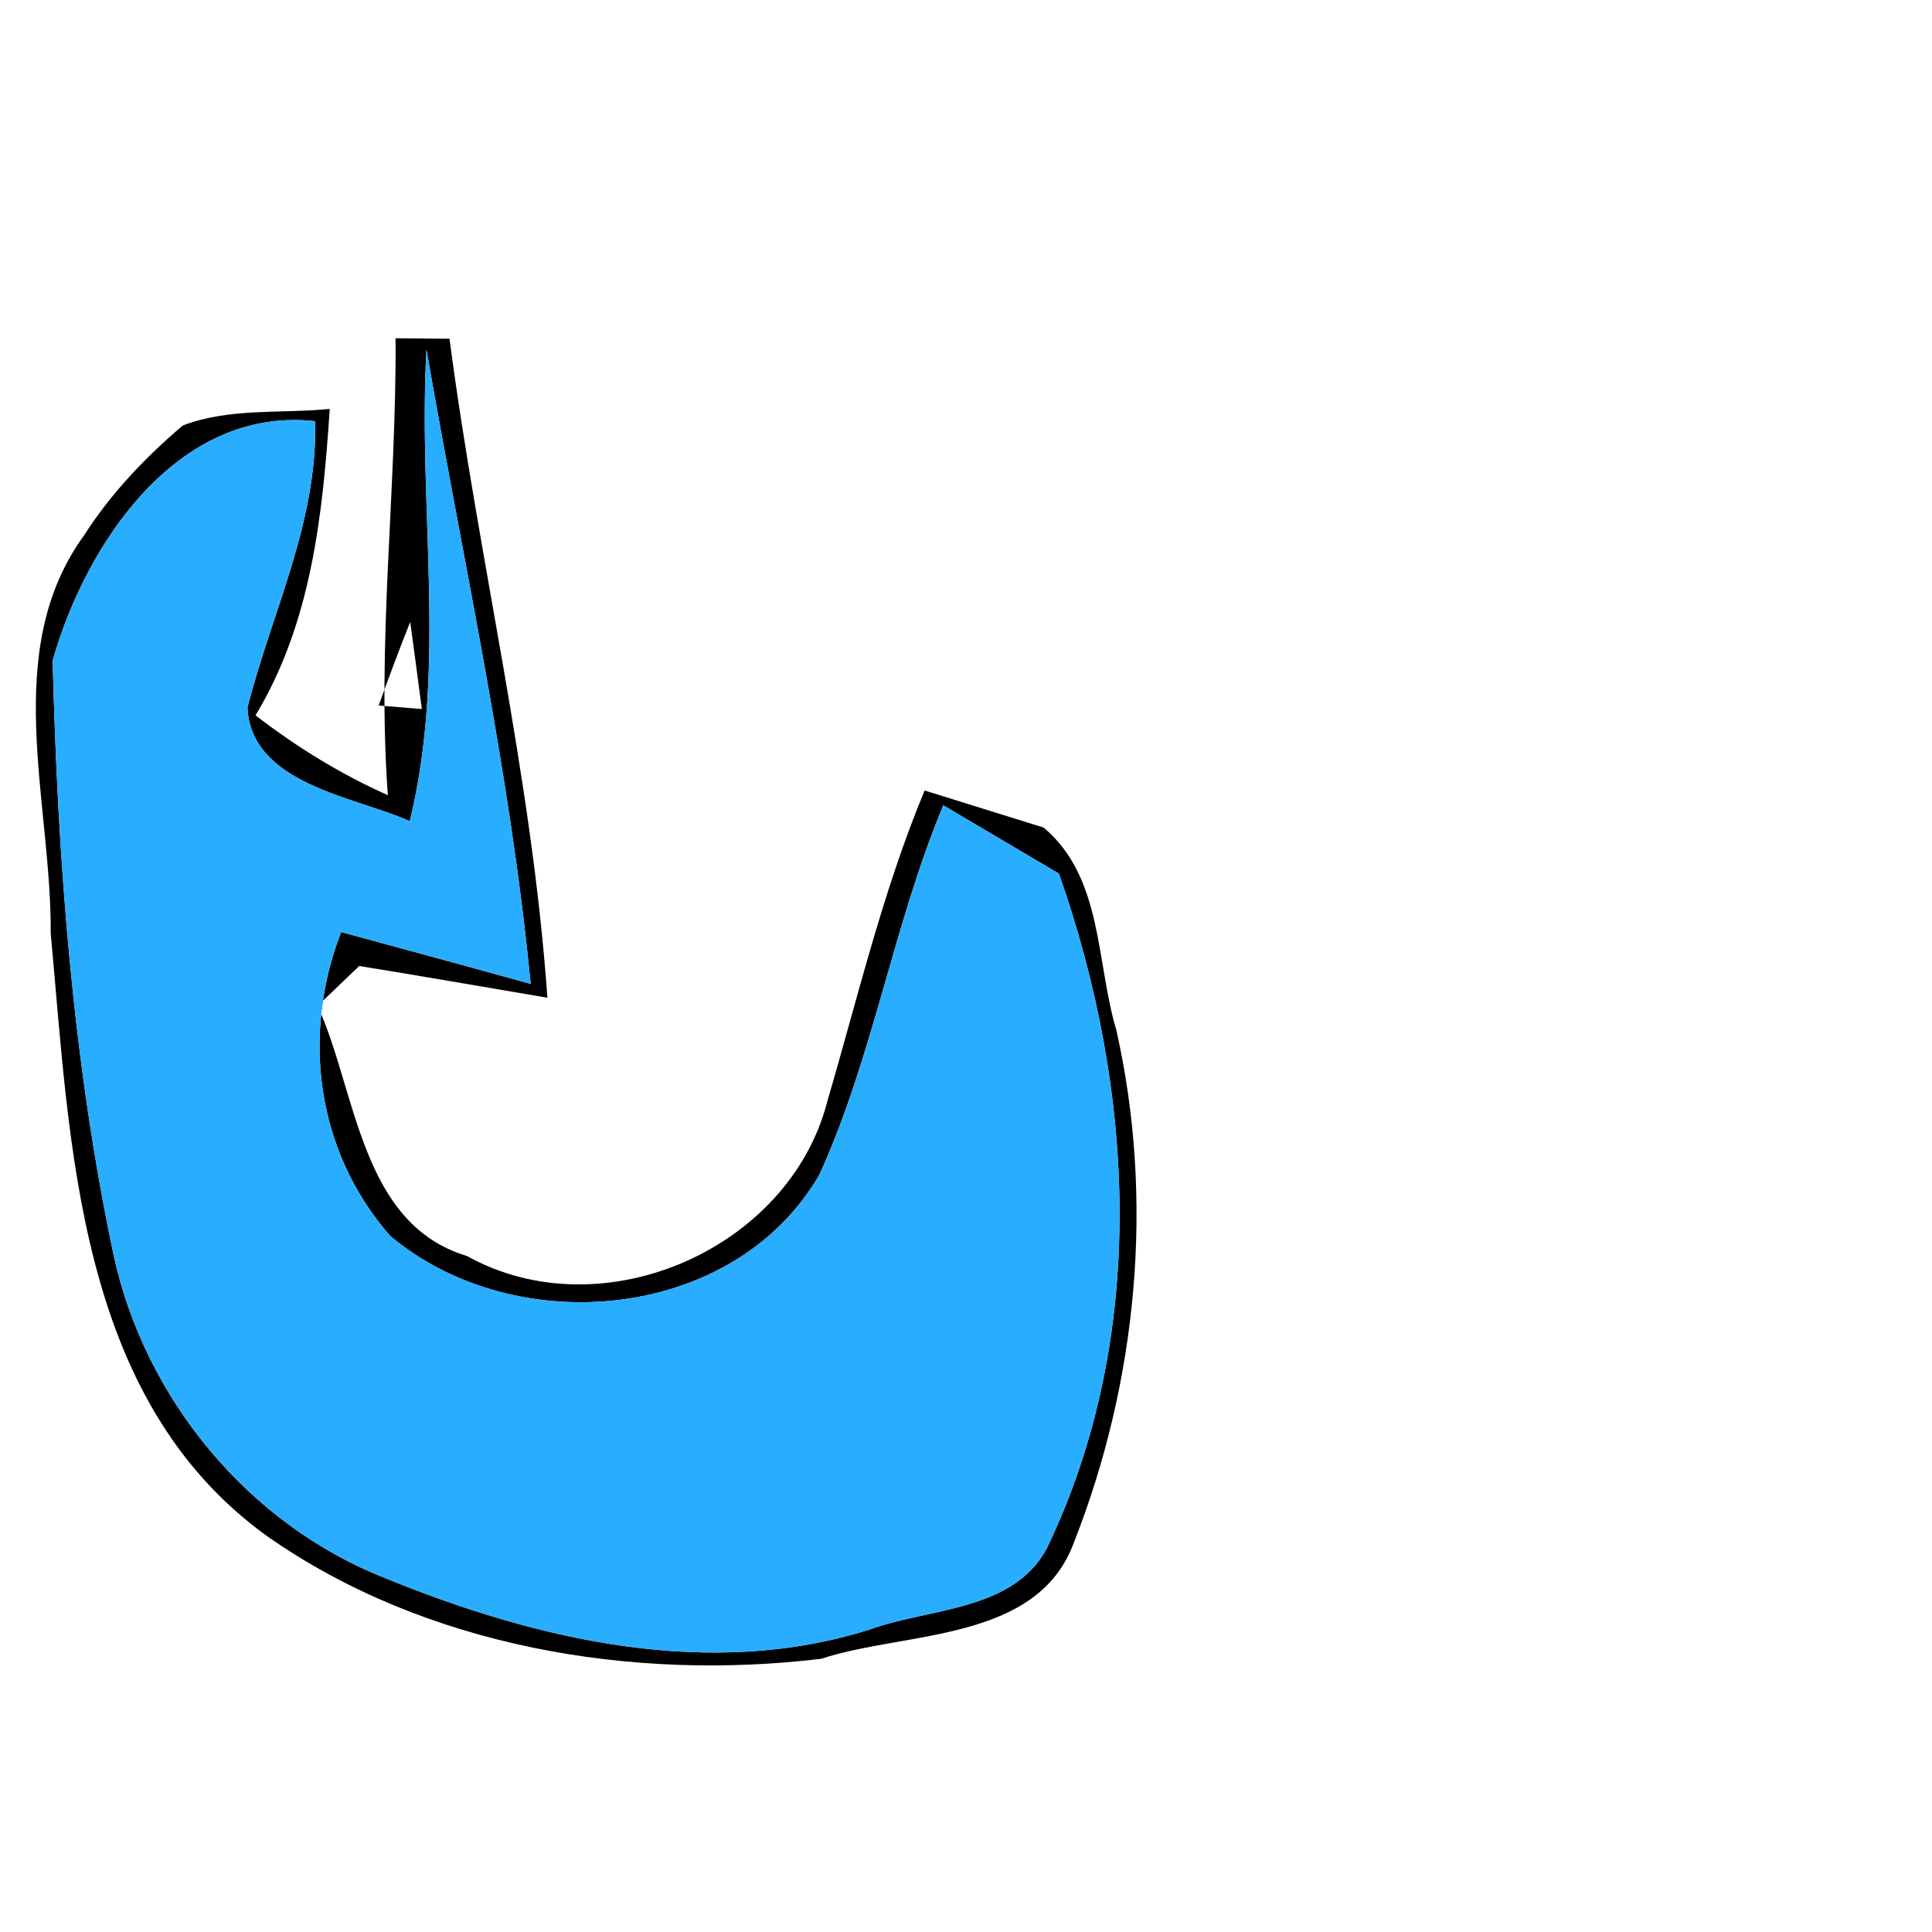<?xml version="1.0" encoding="UTF-8" ?>
<!DOCTYPE svg PUBLIC "-//W3C//DTD SVG 1.1//EN" "http://www.w3.org/Graphics/SVG/1.1/DTD/svg11.dtd">
<svg width="120pt" height="120pt" viewBox="0 0 120 120" version="1.1" xmlns="http://www.w3.org/2000/svg">
<g id="#000000ff">
<path fill="#000000" opacity="1.00" d=" M 24.57 21.01 C 25.68 21.02 26.80 21.03 27.92 21.04 C 29.71 34.73 33.03 48.17 34.00 61.97 C 30.10 61.31 26.21 60.63 22.31 60.00 C 21.45 60.83 20.59 61.65 19.73 62.47 C 22.16 67.83 22.38 76.02 29.00 78.01 C 37.42 82.70 49.06 77.56 51.39 68.39 C 53.29 61.92 54.83 55.34 57.43 49.10 C 59.28 49.67 62.97 50.83 64.82 51.40 C 68.51 54.50 68.07 59.74 69.33 63.95 C 71.72 74.51 70.65 85.79 66.69 95.84 C 64.39 102.03 56.22 101.31 51.01 103.03 C 39.29 104.44 26.43 102.31 16.60 95.42 C 4.75 86.89 4.38 71.16 3.15 57.98 C 3.21 49.78 -0.01 40.45 5.23 33.24 C 6.88 30.66 9.02 28.41 11.35 26.43 C 14.24 25.32 17.44 25.70 20.48 25.40 C 20.05 31.95 19.34 38.70 15.87 44.43 C 18.41 46.39 21.15 48.08 24.09 49.39 C 23.40 39.91 24.63 30.47 24.57 21.01 M 26.49 21.72 C 25.94 31.44 27.80 41.44 25.45 51.01 C 22.23 49.52 15.60 48.76 15.37 43.96 C 16.86 38.05 19.74 32.46 19.57 26.16 C 11.00 25.22 5.31 33.82 3.27 41.03 C 3.59 53.39 4.49 65.83 7.06 77.97 C 9.00 86.89 15.43 94.68 23.95 98.03 C 33.36 101.87 44.08 104.37 54.05 101.20 C 57.71 99.87 62.92 100.09 65.02 96.17 C 71.32 83.07 70.52 67.76 65.77 54.26 C 63.98 53.20 60.39 51.08 58.59 50.02 C 55.47 57.49 54.24 65.62 50.89 72.97 C 45.61 82.07 32.03 83.30 24.24 76.77 C 19.63 71.51 18.71 64.27 21.19 57.89 C 25.11 58.96 29.04 60.02 32.96 61.11 C 31.68 47.84 28.75 34.84 26.49 21.72 M 23.52 43.82 C 24.19 43.87 25.53 43.98 26.20 44.04 C 25.96 42.23 25.73 40.43 25.48 38.63 C 24.79 40.35 24.15 42.08 23.52 43.82 Z" />
</g>
<g id="#29adffff">
<path fill="#29adff" opacity="1.00" d=" M 26.49 21.72 C 28.75 34.84 31.68 47.84 32.96 61.11 C 29.04 60.02 25.11 58.96 21.19 57.89 C 18.71 64.27 19.63 71.51 24.24 76.77 C 32.03 83.30 45.61 82.07 50.89 72.97 C 54.24 65.62 55.47 57.49 58.59 50.02 C 60.39 51.08 63.98 53.20 65.77 54.26 C 70.52 67.76 71.32 83.07 65.02 96.17 C 62.92 100.09 57.71 99.87 54.05 101.20 C 44.08 104.37 33.36 101.87 23.95 98.03 C 15.43 94.68 9.00 86.89 7.06 77.97 C 4.49 65.83 3.59 53.39 3.27 41.03 C 5.31 33.82 11.00 25.22 19.57 26.16 C 19.74 32.46 16.86 38.05 15.37 43.96 C 15.60 48.76 22.23 49.52 25.45 51.01 C 27.80 41.44 25.94 31.44 26.49 21.72 Z" />
</g>
</svg>
